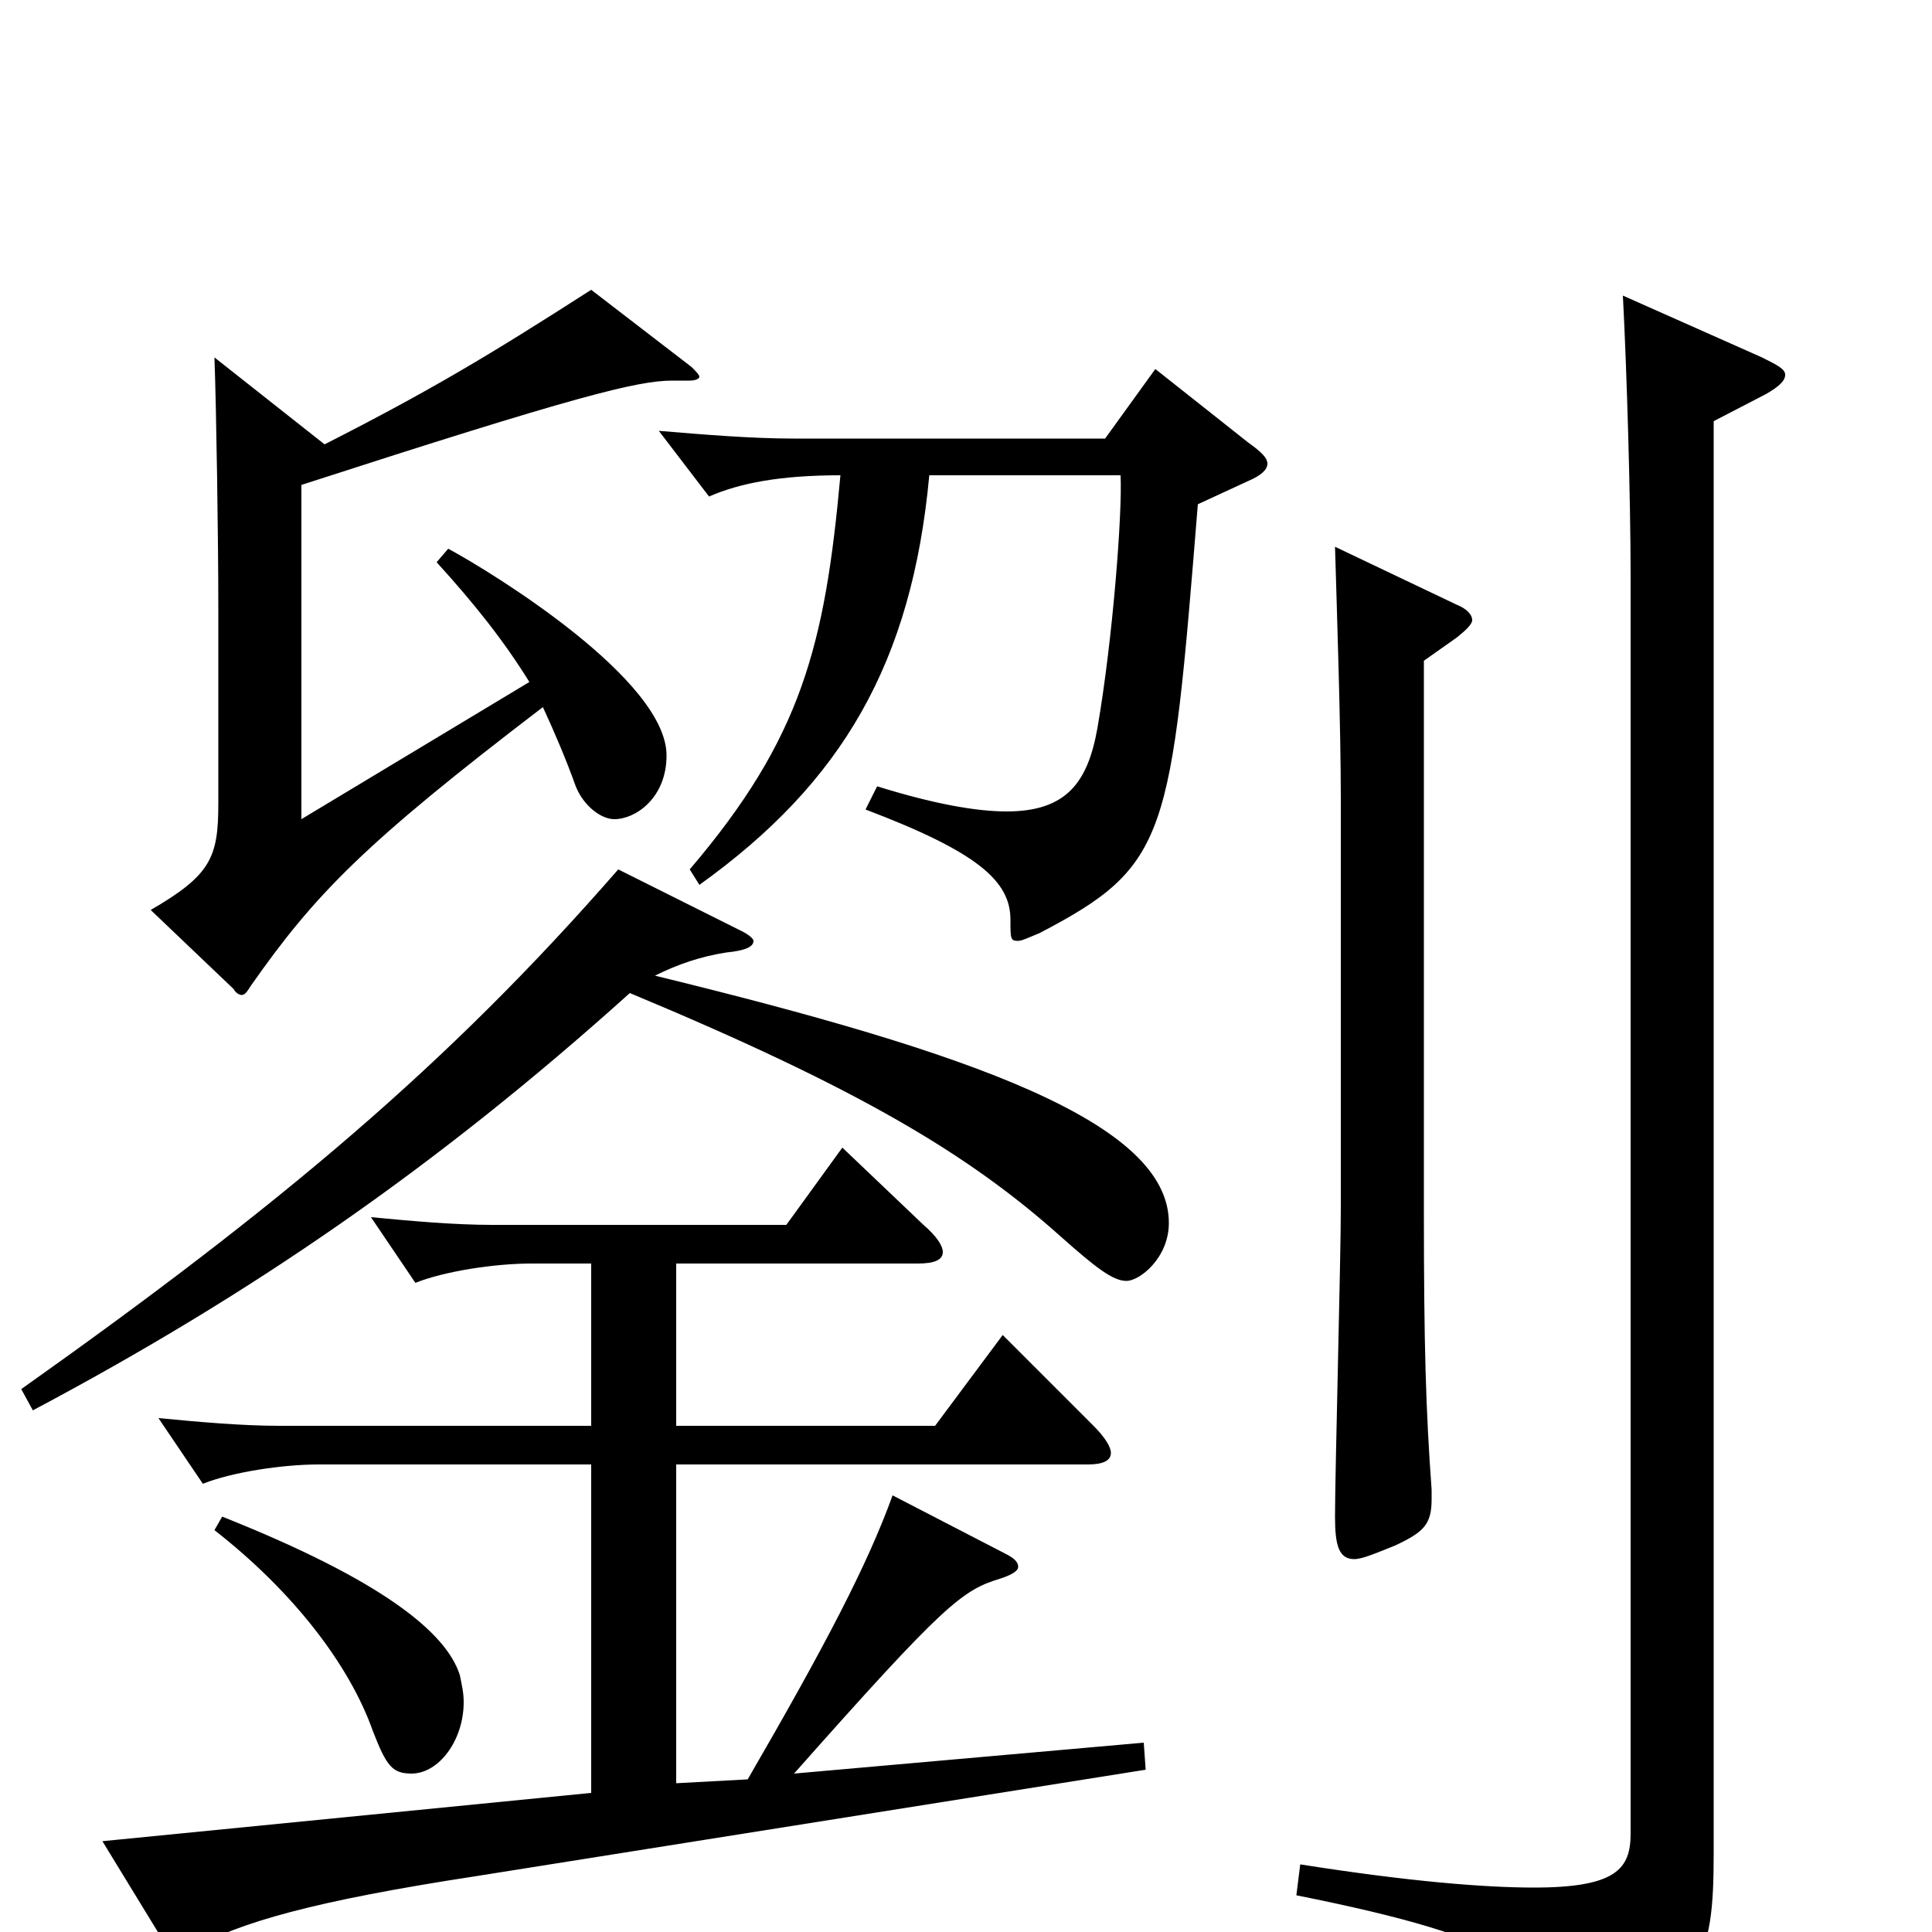 <svg xmlns="http://www.w3.org/2000/svg" viewBox="0 -1000 1000 1000">
	<path fill="#000000" d="M306 -850C253 -816 223 -798 168 -770L111 -815C112 -787 113 -721 113 -685V-584C113 -556 109 -547 78 -529L121 -488C122 -486 124 -485 125 -485C127 -485 128 -487 130 -490C163 -537 188 -563 281 -634C287 -621 293 -607 298 -593C302 -583 311 -576 318 -576C329 -576 345 -587 345 -609C345 -648 256 -703 232 -716L226 -709C246 -687 261 -668 274 -647L156 -576V-749C298 -795 330 -803 348 -803H357C360 -803 362 -804 362 -805C362 -806 360 -808 358 -810ZM598 -809L572 -773H411C389 -773 365 -775 341 -777L367 -743C383 -750 404 -754 435 -754C427 -666 415 -618 357 -550L362 -542C436 -595 472 -657 481 -754H580C581 -735 576 -669 568 -623C563 -595 552 -580 521 -580C505 -580 483 -584 454 -593L448 -581C506 -559 523 -544 523 -524C523 -514 523 -513 527 -513C529 -513 533 -515 538 -517C605 -552 606 -566 620 -739L646 -751C653 -754 656 -757 656 -760C656 -763 653 -766 646 -771ZM691 -717C692 -683 694 -623 694 -587V-374C694 -349 691 -237 691 -215C691 -200 693 -193 701 -193C705 -193 712 -196 722 -200C737 -207 741 -211 741 -224V-229C738 -270 737 -304 737 -373V-658L754 -670C759 -674 762 -677 762 -679C762 -682 759 -685 754 -687ZM320 -550C232 -449 145 -376 11 -281L17 -270C130 -330 226 -396 326 -486C446 -436 502 -402 549 -360C567 -344 576 -337 583 -337C590 -337 605 -349 605 -367C605 -419 503 -455 339 -495C351 -501 363 -505 376 -507C386 -508 390 -510 390 -513C390 -514 388 -516 384 -518ZM840 -847C842 -809 844 -742 844 -702V-51C844 -33 837 -23 794 -23C769 -23 730 -26 673 -35L671 -19C786 4 800 20 802 56C803 61 804 64 808 64C810 64 812 63 816 61C881 30 887 16 887 -41V-782L914 -796C921 -800 924 -803 924 -806C924 -809 920 -811 912 -815ZM592 -98L411 -82C489 -170 498 -177 518 -183C524 -185 527 -187 527 -189C527 -192 524 -194 520 -196L462 -226C449 -190 427 -148 387 -79L350 -77V-242H563C571 -242 575 -244 575 -248C575 -251 572 -256 566 -262L519 -309L484 -262H350V-346H475C484 -346 488 -348 488 -352C488 -355 485 -360 478 -366L436 -406L407 -366H255C235 -366 213 -368 192 -370L215 -336C230 -342 256 -346 275 -346H306V-262H145C125 -262 103 -264 82 -266L105 -232C120 -238 146 -242 165 -242H306V-72L53 -47L86 7C88 10 89 12 92 12C94 12 96 11 99 9C124 -5 162 -16 247 -29L593 -84ZM111 -208C152 -176 181 -138 193 -104C200 -86 203 -82 213 -82C227 -82 240 -99 240 -119C240 -124 239 -128 238 -133C231 -155 198 -182 115 -215Z"/>
</svg>